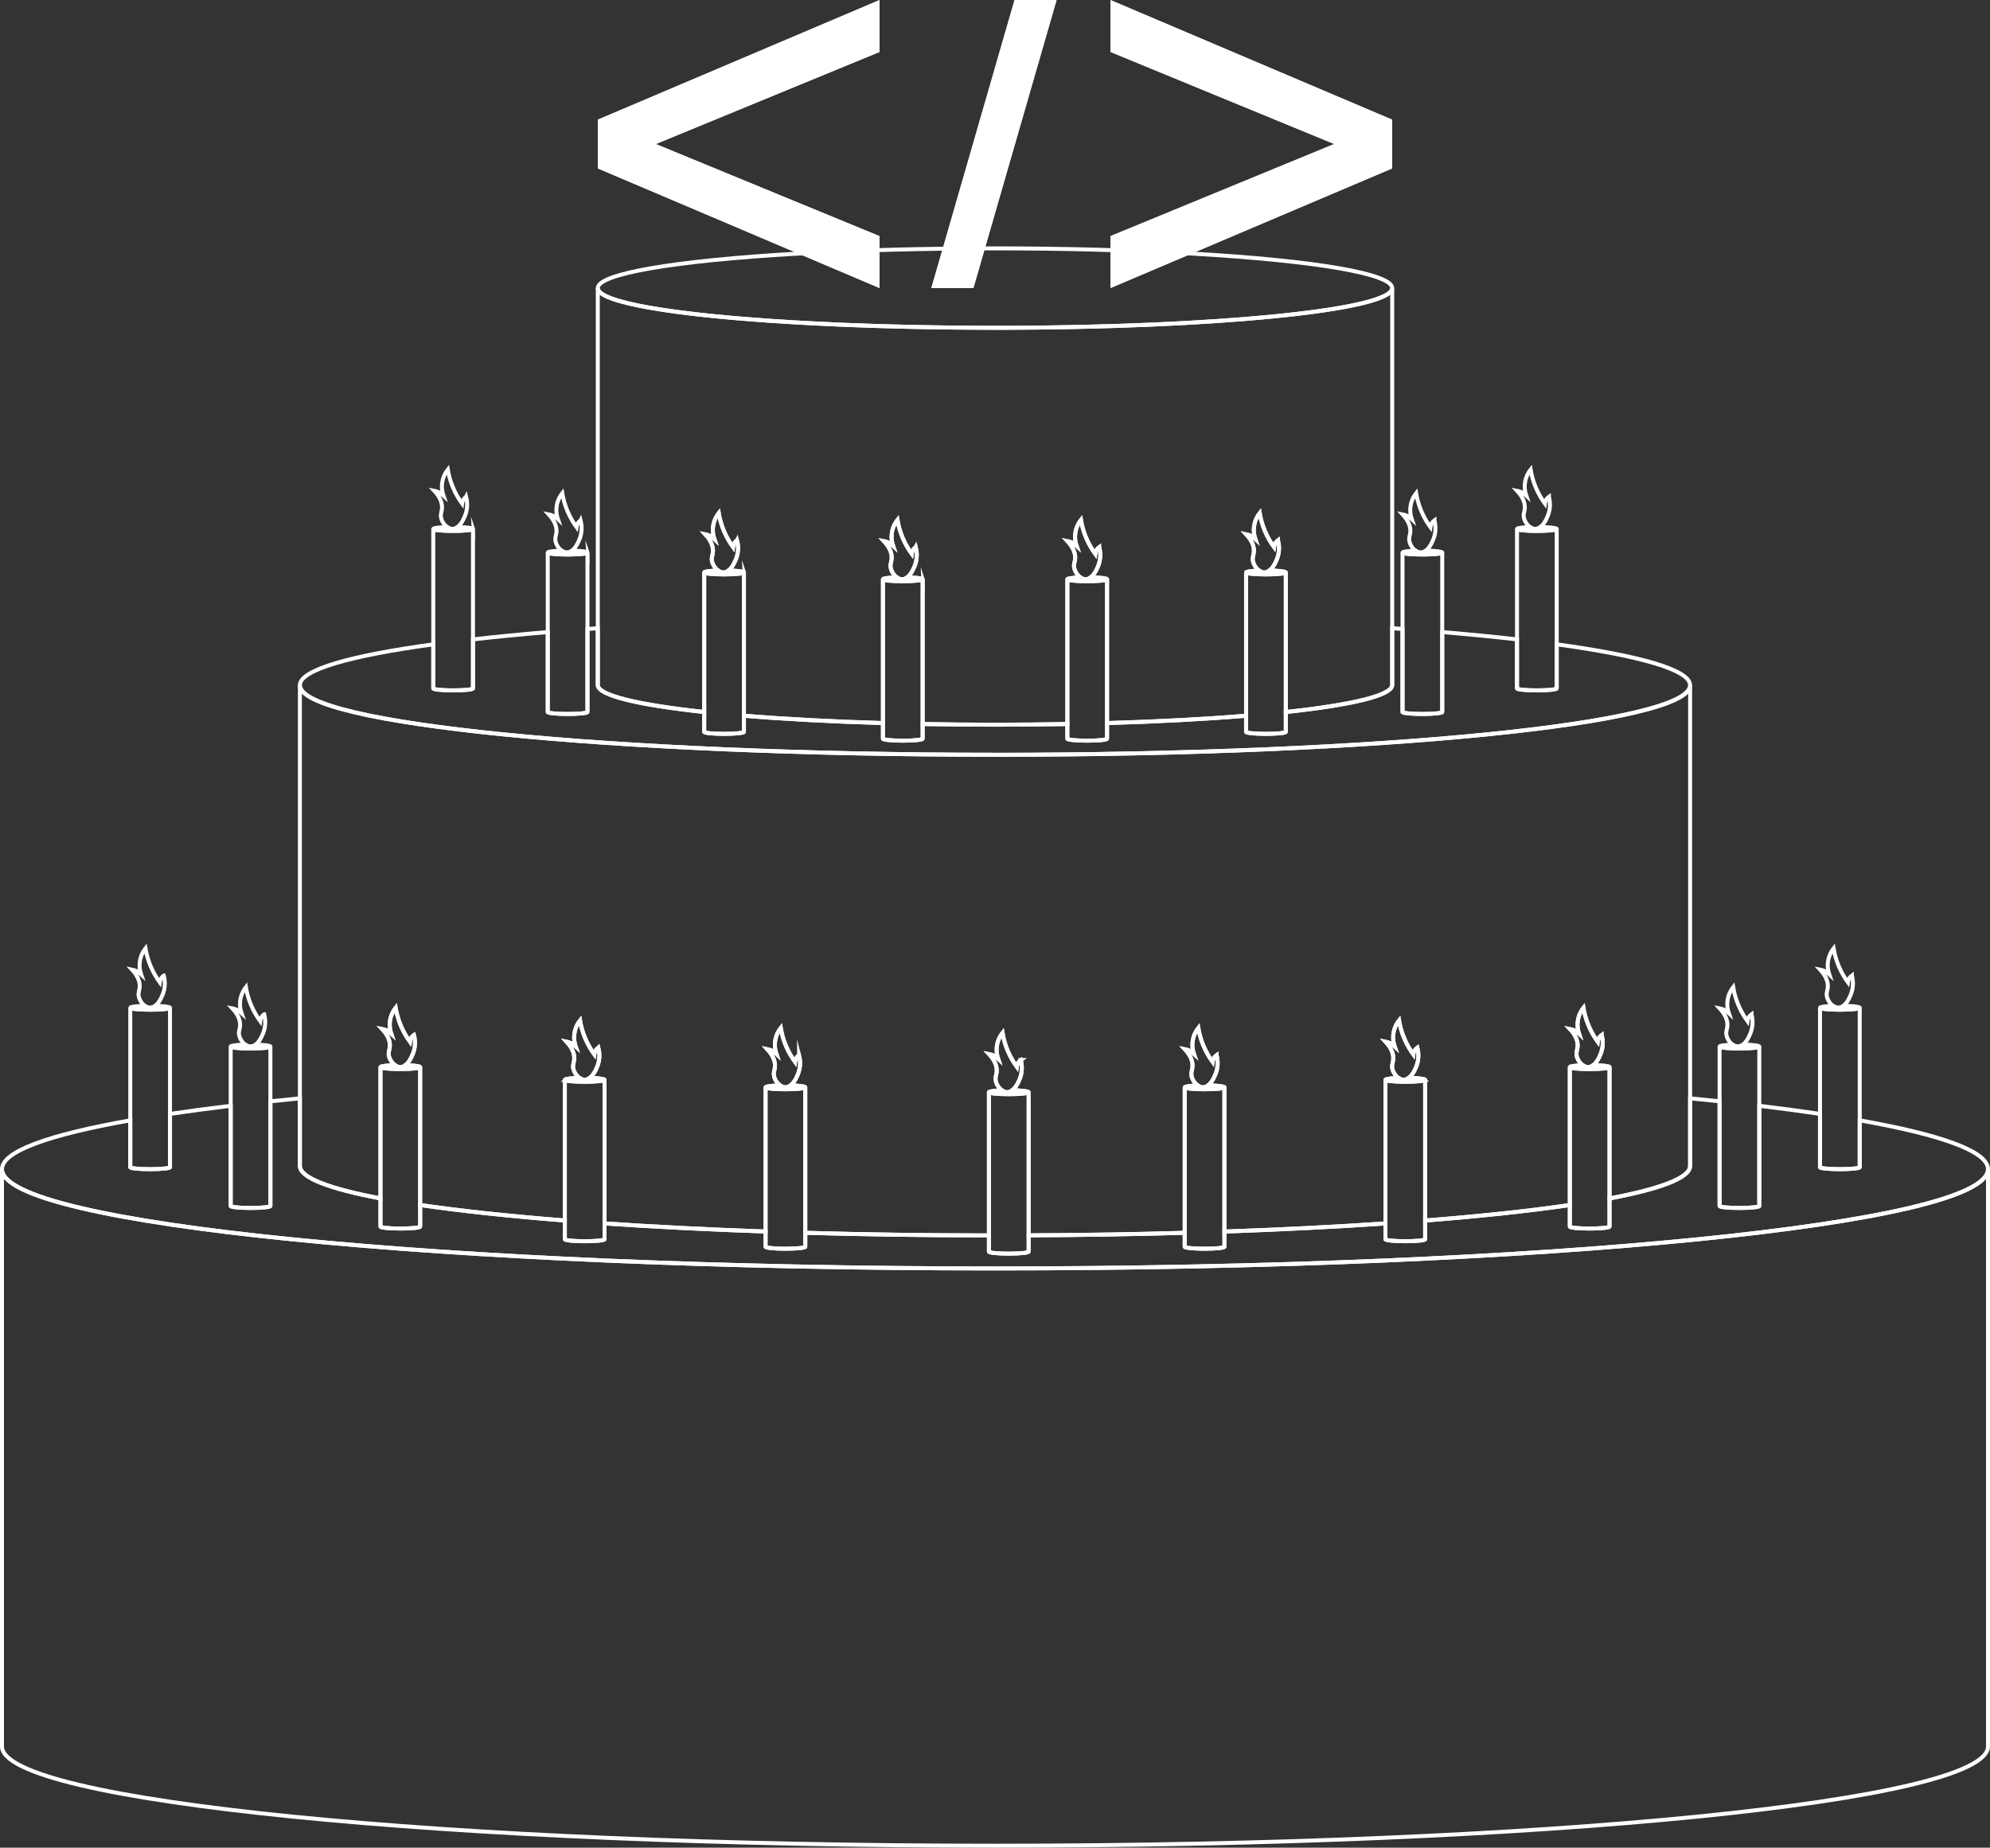 <?xml version="1.0" encoding="UTF-8"?>
<svg xmlns="http://www.w3.org/2000/svg" width="1026.05" height="952.83" viewBox="0 0 1026.05 952.83">
  <rect x="0" y="0" width="1026.05" height="952.83" fill="#333333" stroke="none"/>
  <defs>
    <style>
      .cls-1 {
        fill: none;
        stroke: #fff;
        stroke-miterlimit: 10;
        stroke-width: 2.05px;
      }

      .cls-2 {
        fill: #fff;
        stroke-width: 0px;
      }

      .cls-3 {
        opacity: .77;
      }
    </style>
  </defs>
  <g id="Layer_1" data-name="Layer 1">
    <g class="cls-3">
      <path class="cls-2" d="M453.49,148.56l-145.27-61.7v-25.16L453.49,0v26.81l-115.32,47.47,115.32,47.48v26.81Z"/>
      <path class="cls-2" d="M544.79,0l-42.88,148.56h-21.72L523.08,0h21.71Z"/>
      <path class="cls-2" d="M717.82,86.86l-145.27,61.7v-26.81l115.32-47.48-115.32-47.47V0l145.27,61.7v25.16Z"/>
    </g>
  </g>
  <g id="Layer_2" data-name="Layer 2">
    <g>
      <path class="cls-1" d="M513.02,654.13c282.77,0,512-22.92,512-51.2,0-9.15-24.05-17.75-66.15-25.18v24.16c0,.57-4.58,1.02-10.24,1.02s-10.24-.46-10.24-1.02v-27.48c-9.73-1.45-20.18-2.85-31.29-4.18v51.67c0,.57-4.58,1.02-10.24,1.02s-10.24-.46-10.24-1.02v-53.98c-4.96-.53-10.03-1.05-15.2-1.55v34.87c0,6.05-15.04,11.76-41.54,16.76v14.52c0,.57-4.58,1.02-10.24,1.02s-10.24-.46-10.24-1.02v-11.13c-20.66,3.03-45.84,5.73-74.59,8v9.67c0,.57-4.58,1.02-10.24,1.02s-10.24-.46-10.24-1.02v-8.17c-25.51,1.74-53.38,3.15-83.02,4.18v7.85c0,.57-4.58,1.02-10.24,1.02s-10.24-.46-10.24-1.02v-7.2c-25.76.73-52.7,1.18-80.47,1.31v8.42c0,.57-4.58,1.02-10.24,1.02s-10.24-.46-10.24-1.02v-8.38c-32.79-.03-64.54-.49-94.67-1.35v7.2c0,.57-4.58,1.02-10.24,1.02s-10.24-.46-10.24-1.02v-7.85c-29.64-1.04-57.51-2.45-83.02-4.18v8.17c0,.57-4.58,1.02-10.24,1.02s-10.24-.46-10.24-1.02v-9.67c-28.75-2.27-53.93-4.97-74.59-8v11.13c0,.57-4.58,1.02-10.24,1.02s-10.24-.46-10.24-1.02v-14.52c-26.51-5-41.54-10.7-41.54-16.76v-34.87c-5.18.51-10.24,1.03-15.2,1.55v53.98c0,.57-4.58,1.02-10.24,1.02s-10.24-.46-10.24-1.02v-51.67c-11.12,1.34-21.57,2.74-31.29,4.18v27.48c0,.57-4.58,1.02-10.24,1.02s-10.24-.46-10.24-1.02v-24.16c-42.09,7.44-66.15,16.03-66.15,25.18,0,28.28,229.23,51.2,512,51.2Z"/>
      <path class="cls-1" d="M513.02,654.13c-282.77,0-512-22.92-512-51.2v297.69c0,28.28,229.23,51.2,512,51.2s512-22.92,512-51.2v-297.69c0,28.28-229.23,51.2-512,51.2Z"/>
      <path class="cls-1" d="M513.02,389.22c197.94,0,358.4-16.05,358.4-35.84,0-7.89-25.54-15.19-68.78-21.11v22.73c0,.57-4.58,1.02-10.24,1.02s-10.24-.46-10.24-1.02v-25.28c-11.89-1.35-24.77-2.61-38.54-3.77v41.22c0,.57-4.58,1.02-10.24,1.02s-10.24-.46-10.24-1.02v-42.82c-1.76-.13-3.53-.25-5.32-.38v29.26c0,5.39-20.83,10.29-54.86,13.95v10.24c0,.57-4.58,1.02-10.24,1.02s-10.24-.46-10.24-1.02v-8.32c-20.87,1.7-45.15,3-71.68,3.78v8.06c0,.57-4.58,1.02-10.24,1.02s-10.24-.46-10.24-1.02v-7.57c-12.1.22-24.56.34-37.3.34s-25.2-.12-37.3-.34v7.57c0,.57-4.58,1.02-10.24,1.02s-10.24-.46-10.24-1.02v-8.06c-26.52-.78-50.81-2.08-71.68-3.78v8.32c0,.57-4.58,1.02-10.24,1.02s-10.24-.46-10.24-1.02v-10.24c-34.04-3.66-54.87-8.56-54.87-13.95v-29.26c-1.79.12-3.56.25-5.32.38v42.82c0,.57-4.58,1.02-10.24,1.02s-10.24-.46-10.24-1.02v-41.22c-13.77,1.16-26.66,2.42-38.54,3.77v25.28c0,.57-4.58,1.02-10.24,1.02s-10.24-.46-10.24-1.02v-22.73c-43.24,5.92-68.78,13.22-68.78,21.11,0,19.79,160.46,35.84,358.4,35.84Z"/>
      <path class="cls-1" d="M513.02,389.22c-197.94,0-358.4-16.05-358.4-35.84v247.86c0,6.05,15.04,11.76,41.54,16.76v-67.7c0-.47,3.19-.86,7.51-.98-1.57-1.13-2.79-3.06-3.16-4.88-.43-2.1.47-2.99.5-5.27.02-2-.64-4.92-3.98-8.55.63.12,1.47.34,2.39.8,1.03.51,1.79,1.12,2.29,1.59-.41-1.22-1.15-3.92-.5-7.26.58-2.99,1.99-5.06,2.78-6.06.42,2.5,1.19,5.71,2.68,9.24,1.47,3.47,3.19,6.22,4.67,8.25.05-.43.21-1.19.7-1.99.47-.77,1.04-1.24,1.39-1.49.43,1.69,1.02,5.02-.2,8.75-.25.77-1.69,4.94-4.21,6.87,4.37.12,7.61.51,7.61.99v71.09c20.66,3.03,45.84,5.73,74.59,8v-72.55s.06-.05.08-.08c.33-.44,3.36-.79,7.44-.91-1.57-1.13-2.79-3.06-3.16-4.88-.43-2.1.47-2.99.5-5.27.02-2-.64-4.92-3.98-8.55.63.12,1.47.34,2.39.8,1.03.51,1.79,1.12,2.29,1.59-.41-1.22-1.15-3.92-.5-7.26.58-2.99,1.99-5.06,2.78-6.06.42,2.5,1.19,5.71,2.68,9.24,1.47,3.47,3.19,6.22,4.67,8.25.05-.43.21-1.19.7-1.99.47-.77,1.04-1.24,1.39-1.49.43,1.69,1.02,5.02-.2,8.75-.25.77-1.69,4.94-4.21,6.87,1.26.03,2.43.09,3.45.17,2.51.19,4.16.48,4.16.82v74.05c25.51,1.74,53.38,3.15,83.02,4.18v-74.37c0-.47,3.19-.86,7.51-.98-1.57-1.13-2.79-3.06-3.16-4.88-.15-.72-.13-1.3-.05-1.84.15-1.03.54-1.93.55-3.43.02-2-.64-4.92-3.98-8.55.63.12,1.47.34,2.39.8,1.03.51,1.79,1.12,2.29,1.59-.41-1.22-1.15-3.92-.5-7.26.58-2.99,1.99-5.06,2.78-6.06.42,2.5,1.19,5.71,2.68,9.24,1.47,3.47,3.19,6.22,4.67,8.25.05-.43.21-1.19.7-1.99.47-.77,1.04-1.24,1.39-1.49.43,1.67,1,4.94-.16,8.62-.01.04-.02.08-.03.13-.25.77-1.69,4.94-4.21,6.87,4.37.12,7.61.51,7.61.99v75.02c30.13.85,61.88,1.32,94.67,1.35v-73.84c0-.44,2.81-.81,6.73-.96-1.59-1.13-2.82-3.07-3.19-4.91-.43-2.1.47-2.99.5-5.27,0-.12,0-.25-.01-.37-.06-1.98-.82-4.76-3.96-8.17.63.12,1.47.34,2.39.8,1.03.51,1.79,1.12,2.29,1.59-.41-1.22-1.15-3.92-.5-7.26.58-2.99,1.99-5.06,2.78-6.06.42,2.5,1.19,5.71,2.68,9.24,1.47,3.47,3.19,6.22,4.67,8.25.05-.43.21-1.19.7-1.99.47-.77,1.04-1.24,1.39-1.49.28,1.11.63,2.94.49,5.11-.07,1.13-.27,2.36-.69,3.64-.25.76-1.68,4.91-4.18,6.85,4.77.09,8.4.5,8.4,1.01v73.8c27.77-.13,54.71-.58,80.47-1.31v-75.02c0-.44,2.81-.81,6.73-.96-1.59-1.13-2.82-3.07-3.19-4.91-.17-.84-.13-1.49-.01-2.11.17-.93.5-1.79.51-3.16.02-2-.64-4.92-3.98-8.55.63.12,1.47.34,2.39.8,1.03.51,1.79,1.12,2.29,1.59-.41-1.22-1.15-3.92-.5-7.26.58-2.99,1.99-5.06,2.78-6.06.42,2.5,1.19,5.71,2.68,9.24,1.47,3.47,3.19,6.22,4.67,8.25.05-.43.21-1.19.7-1.99.47-.77,1.04-1.24,1.39-1.49.43,1.69,1.02,5.02-.2,8.75-.01.04-.03.1-.05.15-.35,1.03-1.75,4.85-4.13,6.7,4.77.09,8.4.5,8.4,1.01v74.37c29.64-1.04,57.51-2.45,83.02-4.18v-74.05c0-.34,1.65-.63,4.16-.82.78-.06,1.64-.1,2.57-.14-1.59-1.13-2.82-3.07-3.19-4.91-.43-2.1.47-2.99.5-5.27.02-2-.64-4.92-3.98-8.55.63.12,1.47.34,2.39.8,1.03.51,1.79,1.12,2.29,1.59-.41-1.22-1.15-3.92-.5-7.26.58-2.99,1.99-5.06,2.78-6.06.42,2.5,1.19,5.71,2.68,9.24,1.47,3.47,3.19,6.22,4.67,8.25.05-.43.21-1.19.7-1.99.47-.77,1.04-1.24,1.39-1.49.43,1.69,1.02,5.02-.2,8.75-.25.76-1.68,4.91-4.18,6.85,4.52.08,7.96.46,8.32.93.02.03.08.05.08.08v72.55c28.75-2.27,53.93-4.97,74.59-8v-71.09c0-.44,2.81-.81,6.73-.96-1.59-1.13-2.82-3.07-3.19-4.91-.43-2.1.47-2.99.5-5.27.02-2-.64-4.92-3.98-8.55.63.12,1.47.34,2.39.8,1.03.51,1.79,1.12,2.29,1.59-.41-1.22-1.15-3.92-.5-7.26.58-2.99,1.99-5.06,2.78-6.06.42,2.5,1.19,5.71,2.68,9.24,1.47,3.47,3.19,6.22,4.67,8.25.05-.43.21-1.19.7-1.99.47-.77,1.04-1.24,1.39-1.49.43,1.69,1.02,5.02-.2,8.75-.25.76-1.68,4.91-4.18,6.85,4.77.09,8.4.5,8.4,1.01v67.7c26.51-5,41.54-10.7,41.54-16.76v-247.86c0,19.79-160.46,35.84-358.4,35.84Z"/>
      <ellipse class="cls-1" cx="513.02" cy="148.56" rx="204.8" ry="20.48"/>
      <path class="cls-1" d="M513.02,169.04c-113.11,0-204.8-9.17-204.8-20.48v204.66c0,5.39,20.83,10.29,54.87,13.95v-71.98c0-.46,3.03-.84,7.18-.97-1.58-1.13-2.8-3.06-3.17-4.89-.43-2.1.47-2.99.5-5.27.02-2-.64-4.92-3.98-8.55.63.12,1.47.34,2.39.8,1.03.51,1.79,1.12,2.29,1.59-.41-1.22-1.15-3.92-.5-7.26.58-2.99,1.99-5.06,2.78-6.06.42,2.5,1.19,5.71,2.68,9.24,1.47,3.47,3.19,6.22,4.67,8.25.05-.43.21-1.19.7-1.99.47-.77,1.04-1.24,1.39-1.49.43,1.69,1.02,5.02-.2,8.75-.25.77-1.68,4.92-4.19,6.86,4.55.1,7.94.51,7.94,1v73.9c20.87,1.7,45.15,3,71.68,3.78v-74.16c0-.46,3.03-.84,7.18-.97-1.58-1.13-2.8-3.06-3.17-4.89-.43-2.1.47-2.99.5-5.27.02-2-.64-4.92-3.98-8.55.63.12,1.47.34,2.39.8,1.03.51,1.79,1.12,2.29,1.59-.41-1.22-1.15-3.92-.5-7.26.58-2.99,1.99-5.06,2.78-6.06.42,2.5,1.19,5.71,2.68,9.24,1.47,3.47,3.19,6.22,4.67,8.25.05-.43.21-1.19.7-1.99.47-.77,1.04-1.24,1.39-1.49.43,1.69,1.02,5.02-.2,8.75-.25.77-1.68,4.92-4.19,6.86,4.55.1,7.94.51,7.94,1v74.65c12.1.22,24.56.34,37.3.34s25.2-.12,37.3-.34v-74.65c0-.44,2.81-.81,6.73-.96-1.59-1.13-2.82-3.07-3.19-4.91-.43-2.1.47-2.99.5-5.27.02-2-.64-4.92-3.98-8.55.63.12,1.47.34,2.39.8,1.03.51,1.79,1.12,2.29,1.59-.41-1.22-1.15-3.92-.5-7.26.58-2.99,1.99-5.06,2.78-6.06.42,2.5,1.19,5.71,2.68,9.24,1.47,3.47,3.19,6.22,4.67,8.25.05-.43.21-1.19.7-1.99.47-.77,1.04-1.24,1.39-1.49.43,1.69,1.02,5.02-.2,8.75-.25.76-1.68,4.91-4.18,6.85,4.77.09,8.4.5,8.4,1.01v74.16c26.52-.78,50.81-2.08,71.68-3.78v-73.9c0-.44,2.81-.81,6.73-.96-1.59-1.13-2.82-3.07-3.19-4.91-.43-2.1.47-2.99.5-5.27.02-2-.64-4.92-3.98-8.55.63.12,1.47.34,2.39.8,1.03.51,1.79,1.12,2.29,1.59-.41-1.22-1.15-3.92-.5-7.26.58-2.99,1.99-5.06,2.78-6.06.42,2.5,1.19,5.71,2.68,9.24,1.47,3.47,3.19,6.22,4.67,8.25.05-.43.21-1.19.7-1.99.47-.77,1.04-1.24,1.39-1.49.43,1.69,1.02,5.02-.2,8.75-.25.76-1.68,4.91-4.18,6.85,4.77.09,8.4.5,8.4,1.01v71.98c34.04-3.66,54.86-8.56,54.86-13.95v-204.66c0,11.31-91.69,20.48-204.8,20.48Z"/>
      <path class="cls-1" d="M570.8,298.72c0-.5-3.62-.92-8.4-1.01-.81.63-1.74,1.03-2.78,1-.91-.03-1.78-.4-2.57-.96-3.92.14-6.73.52-6.73.96,0,.57,4.58,1.02,10.24,1.02s10.24-.46,10.24-1.02Z"/>
      <path class="cls-1" d="M560.56,299.74c-5.66,0-10.24-.46-10.24-1.02v82.22c0,.57,4.58,1.02,10.24,1.02s10.24-.46,10.24-1.02v-82.22c0,.57-4.58,1.02-10.24,1.02Z"/>
      <path class="cls-1" d="M566.78,282.12c-.35.25-.92.72-1.39,1.49-.49.8-.64,1.56-.7,1.99-1.48-2.03-3.21-4.78-4.67-8.25-1.49-3.53-2.27-6.74-2.68-9.24-.79,1-2.2,3.07-2.78,6.06-.65,3.34.08,6.03.5,7.26-.5-.47-1.25-1.08-2.29-1.59-.92-.45-1.76-.68-2.39-.8,3.34,3.63,4,6.55,3.98,8.55-.02,2.28-.92,3.17-.5,5.27.37,1.84,1.6,3.78,3.19,4.91.79.56,1.66.93,2.57.96,1.04.03,1.97-.37,2.78-1,2.5-1.94,3.93-6.08,4.18-6.85,1.22-3.73.63-7.05.2-8.75Z"/>
      <path class="cls-1" d="M802.65,272.77c0-.5-3.62-.92-8.4-1.01-.81.63-1.74,1.03-2.78,1-.91-.03-1.78-.4-2.57-.96-3.92.14-6.73.52-6.73.96,0,.57,4.58,1.02,10.24,1.02s10.24-.46,10.24-1.02Z"/>
      <path class="cls-1" d="M792.41,273.8c-5.66,0-10.24-.46-10.24-1.02v82.22c0,.57,4.58,1.02,10.24,1.02s10.24-.46,10.24-1.02v-82.22c0,.57-4.58,1.02-10.24,1.02Z"/>
      <path class="cls-1" d="M798.63,256.18c-.35.25-.92.72-1.39,1.49-.49.8-.64,1.56-.7,1.99-1.48-2.03-3.21-4.78-4.67-8.25-1.49-3.53-2.27-6.74-2.68-9.24-.79,1-2.2,3.07-2.78,6.06-.65,3.34.08,6.03.5,7.26-.5-.47-1.25-1.08-2.29-1.59-.92-.45-1.76-.68-2.39-.8,3.34,3.63,4,6.55,3.98,8.55-.02,2.28-.92,3.17-.5,5.27.37,1.84,1.6,3.78,3.19,4.91.79.56,1.66.93,2.57.96,1.04.03,1.97-.37,2.78-1,2.5-1.94,3.93-6.08,4.18-6.85,1.22-3.73.63-7.05.2-8.75Z"/>
      <path class="cls-1" d="M743.62,284.94c0-.5-3.62-.92-8.4-1.01-.81.63-1.74,1.03-2.78,1-.91-.03-1.78-.4-2.57-.96-3.92.14-6.73.52-6.73.96,0,.57,4.58,1.02,10.24,1.02s10.24-.46,10.24-1.02Z"/>
      <path class="cls-1" d="M733.38,285.97c-5.66,0-10.24-.46-10.24-1.02v82.22c0,.57,4.58,1.02,10.24,1.02s10.24-.46,10.24-1.02v-82.22c0,.57-4.58,1.02-10.24,1.02Z"/>
      <path class="cls-1" d="M739.6,268.34c-.35.25-.92.72-1.39,1.49-.49.8-.64,1.56-.7,1.99-1.48-2.03-3.21-4.78-4.67-8.25-1.49-3.53-2.27-6.74-2.68-9.24-.79,1-2.2,3.07-2.78,6.06-.65,3.34.08,6.03.5,7.26-.5-.47-1.25-1.08-2.29-1.59-.92-.45-1.76-.68-2.39-.8,3.34,3.63,4,6.55,3.98,8.55-.02,2.28-.92,3.16-.5,5.27.37,1.84,1.6,3.78,3.19,4.91.79.56,1.66.93,2.57.96,1.04.03,1.97-.37,2.78-1,2.5-1.94,3.93-6.08,4.18-6.85,1.22-3.73.63-7.05.2-8.75Z"/>
      <path class="cls-1" d="M662.96,295.2c0-.5-3.62-.92-8.4-1.01-.81.63-1.74,1.03-2.78,1-.91-.03-1.78-.4-2.57-.96-3.92.14-6.73.52-6.73.96,0,.57,4.58,1.02,10.24,1.02s10.24-.46,10.24-1.02Z"/>
      <path class="cls-1" d="M652.72,296.22c-5.66,0-10.24-.46-10.24-1.02v82.22c0,.57,4.58,1.02,10.24,1.02s10.24-.46,10.24-1.02v-82.22c0,.57-4.58,1.02-10.24,1.02Z"/>
      <path class="cls-1" d="M658.94,278.6c-.35.25-.92.72-1.39,1.49-.49.8-.64,1.56-.7,1.99-1.48-2.03-3.21-4.78-4.67-8.25-1.49-3.53-2.27-6.74-2.68-9.24-.79,1-2.2,3.07-2.78,6.06-.65,3.34.08,6.03.5,7.26-.5-.47-1.25-1.08-2.29-1.59-.92-.45-1.76-.68-2.39-.8,3.34,3.63,4,6.55,3.98,8.55-.02,2.28-.92,3.16-.5,5.27.37,1.84,1.6,3.78,3.19,4.91.79.56,1.66.93,2.57.96,1.04.03,1.97-.37,2.78-1,2.5-1.94,3.93-6.08,4.18-6.85,1.22-3.73.63-7.05.2-8.75Z"/>
      <path class="cls-1" d="M475.72,298.72c0-.49-3.4-.89-7.94-1-.81.63-1.73,1.02-2.77.99-.92-.03-1.8-.4-2.59-.97-4.15.13-7.18.51-7.18.97,0,.57,4.58,1.02,10.24,1.02s10.24-.46,10.24-1.02Z"/>
      <path class="cls-1" d="M465.48,299.74c-5.66,0-10.24-.46-10.24-1.02v82.22c0,.57,4.58,1.02,10.24,1.02s10.24-.46,10.24-1.02v-82.22c0,.57-4.58,1.02-10.24,1.02Z"/>
      <path class="cls-1" d="M472.17,282.12c-.35.25-.92.72-1.39,1.49-.49.8-.64,1.56-.7,1.99-1.48-2.03-3.21-4.78-4.67-8.25-1.49-3.53-2.27-6.74-2.68-9.24-.79,1-2.2,3.07-2.78,6.06-.65,3.34.08,6.03.5,7.26-.5-.47-1.25-1.08-2.29-1.59-.92-.45-1.76-.68-2.39-.8,3.34,3.63,4,6.55,3.98,8.55-.02,2.28-.92,3.17-.5,5.27.37,1.83,1.59,3.77,3.17,4.89.79.57,1.67.94,2.59.97,1.03.03,1.95-.37,2.77-.99,2.51-1.94,3.94-6.09,4.19-6.86,1.22-3.73.63-7.05.2-8.75Z"/>
      <path class="cls-1" d="M243.88,272.77c0-.49-3.4-.89-7.94-1-.81.63-1.73,1.02-2.77.99-.92-.03-1.8-.4-2.59-.97-4.15.13-7.18.51-7.18.97,0,.57,4.58,1.02,10.24,1.02s10.24-.46,10.24-1.02Z"/>
      <path class="cls-1" d="M233.64,273.8c-5.66,0-10.24-.46-10.24-1.02v82.22c0,.57,4.58,1.02,10.24,1.02s10.24-.46,10.24-1.02v-82.22c0,.57-4.58,1.02-10.24,1.02Z"/>
      <path class="cls-1" d="M240.33,256.18c-.35.25-.92.72-1.39,1.49-.49.8-.64,1.56-.7,1.99-1.48-2.03-3.21-4.78-4.67-8.25-1.49-3.53-2.27-6.74-2.68-9.24-.79,1-2.2,3.07-2.78,6.06-.65,3.34.08,6.03.5,7.26-.5-.47-1.25-1.08-2.29-1.59-.92-.45-1.76-.68-2.39-.8,3.34,3.63,4,6.55,3.98,8.55-.02,2.28-.92,3.17-.5,5.27.37,1.83,1.59,3.77,3.17,4.89.79.57,1.67.94,2.59.97,1.03.03,1.95-.37,2.77-.99,2.51-1.94,3.94-6.09,4.19-6.86,1.22-3.73.63-7.05.2-8.75Z"/>
      <path class="cls-1" d="M302.9,284.94c0-.49-3.4-.89-7.94-1-.81.63-1.73,1.02-2.77.99-.92-.03-1.8-.4-2.59-.97-4.15.13-7.18.51-7.18.97,0,.57,4.58,1.02,10.24,1.02s10.24-.46,10.24-1.02Z"/>
      <path class="cls-1" d="M292.66,285.97c-5.66,0-10.24-.46-10.24-1.02v82.22c0,.57,4.58,1.02,10.24,1.02s10.24-.46,10.24-1.02v-82.22c0,.57-4.58,1.02-10.24,1.02Z"/>
      <path class="cls-1" d="M299.35,268.34c-.35.25-.92.72-1.39,1.49-.49.8-.64,1.56-.7,1.99-1.48-2.03-3.21-4.78-4.67-8.25-1.49-3.53-2.27-6.74-2.68-9.24-.79,1-2.2,3.07-2.78,6.06-.65,3.34.08,6.03.5,7.26-.5-.47-1.25-1.08-2.29-1.59-.92-.45-1.76-.68-2.39-.8,3.34,3.63,4,6.55,3.98,8.55-.02,2.28-.92,3.16-.5,5.27.37,1.83,1.59,3.77,3.17,4.89.79.57,1.67.94,2.59.97,1.03.03,1.95-.37,2.77-.99,2.51-1.94,3.94-6.09,4.19-6.86,1.22-3.73.63-7.05.2-8.75Z"/>
      <path class="cls-1" d="M383.57,295.2c0-.49-3.4-.89-7.94-1-.81.63-1.73,1.02-2.77.99-.92-.03-1.8-.4-2.59-.97-4.15.13-7.18.51-7.18.97,0,.57,4.58,1.02,10.24,1.02s10.24-.46,10.24-1.02Z"/>
      <path class="cls-1" d="M373.33,296.22c-5.66,0-10.24-.46-10.24-1.02v82.22c0,.57,4.58,1.02,10.24,1.02s10.24-.46,10.24-1.02v-82.22c0,.57-4.58,1.02-10.24,1.02Z"/>
      <path class="cls-1" d="M380.02,278.6c-.35.25-.92.72-1.39,1.49-.49.8-.64,1.56-.7,1.99-1.48-2.03-3.21-4.78-4.67-8.25-1.49-3.53-2.27-6.74-2.68-9.24-.79,1-2.2,3.07-2.78,6.06-.65,3.34.08,6.03.5,7.26-.5-.47-1.25-1.08-2.29-1.59-.92-.45-1.76-.68-2.39-.8,3.34,3.63,4,6.55,3.98,8.55-.02,2.28-.92,3.16-.5,5.27.37,1.83,1.59,3.77,3.17,4.89.79.57,1.67.94,2.59.97,1.03.03,1.95-.37,2.77-.99,2.51-1.94,3.94-6.09,4.19-6.86,1.22-3.73.63-7.05.2-8.75Z"/>
      <path class="cls-1" d="M516.62,562.27c-3.92.14-6.73.52-6.73.96,0,.57,4.58,1.02,10.24,1.02s10.24-.46,10.24-1.02c0-.5-3.62-.92-8.4-1.01-.81.63-1.74,1.03-2.78,1-.91-.03-1.78-.4-2.57-.96Z"/>
      <path class="cls-1" d="M520.13,564.26c-5.66,0-10.24-.46-10.24-1.02v82.22c0,.57,4.58,1.02,10.24,1.02s10.24-.46,10.24-1.02v-82.22c0,.57-4.58,1.02-10.24,1.02Z"/>
      <path class="cls-1" d="M526.35,546.63c-.35.25-.92.72-1.39,1.49-.49.8-.64,1.56-.7,1.99-1.48-2.03-3.21-4.78-4.67-8.25-1.49-3.53-2.27-6.74-2.68-9.24-.79,1-2.2,3.07-2.78,6.06-.65,3.34.08,6.03.5,7.26-.5-.47-1.25-1.08-2.29-1.59-.92-.45-1.76-.68-2.39-.8,3.14,3.41,3.9,6.19,3.96,8.17,0,.12.01.26.01.37-.02,2.28-.92,3.17-.5,5.27.37,1.84,1.6,3.78,3.19,4.91.79.56,1.66.93,2.57.96,1.04.03,1.97-.37,2.78-1,2.5-1.94,3.93-6.08,4.18-6.85.42-1.28.61-2.5.69-3.64.14-2.17-.2-4-.49-5.11Z"/>
      <path class="cls-1" d="M958.88,519.68c0-.5-3.62-.92-8.4-1.01-.81.63-1.74,1.03-2.78,1-.91-.03-1.78-.4-2.57-.96-3.92.14-6.73.52-6.73.96,0,.57,4.58,1.02,10.24,1.02s10.24-.46,10.24-1.02Z"/>
      <path class="cls-1" d="M948.64,520.71c-5.66,0-10.24-.46-10.24-1.02v82.22c0,.57,4.58,1.02,10.24,1.02s10.24-.46,10.24-1.02v-82.22c0,.57-4.58,1.02-10.24,1.02Z"/>
      <path class="cls-1" d="M954.86,503.08c-.35.25-.92.72-1.39,1.49-.49.8-.64,1.56-.7,1.99-1.48-2.03-3.21-4.78-4.67-8.25-1.49-3.53-2.27-6.74-2.68-9.24-.79,1-2.2,3.07-2.78,6.06-.65,3.34.08,6.03.5,7.26-.5-.47-1.25-1.08-2.29-1.59-.92-.45-1.76-.68-2.39-.8,3.34,3.63,4,6.55,3.98,8.55-.02,2.28-.92,3.17-.5,5.27.37,1.84,1.6,3.78,3.19,4.91.79.56,1.66.93,2.57.96,1.04.03,1.97-.37,2.78-1,2.5-1.94,3.93-6.08,4.18-6.85,1.22-3.73.63-7.05.2-8.75Z"/>
      <path class="cls-1" d="M907.1,539.68c0-.5-3.62-.92-8.4-1.01-.81.63-1.74,1.03-2.78,1-.91-.03-1.78-.4-2.57-.96-3.92.14-6.73.52-6.73.96,0,.57,4.58,1.02,10.24,1.02s10.24-.46,10.24-1.02Z"/>
      <path class="cls-1" d="M896.86,540.71c-5.66,0-10.24-.46-10.24-1.02v82.22c0,.57,4.58,1.02,10.24,1.02s10.24-.46,10.24-1.02v-82.22c0,.57-4.58,1.02-10.24,1.02Z"/>
      <path class="cls-1" d="M903.08,523.08c-.35.25-.92.72-1.39,1.49-.49.8-.64,1.56-.7,1.99-1.48-2.03-3.21-4.78-4.67-8.25-1.49-3.53-2.27-6.74-2.68-9.24-.79,1-2.2,3.07-2.78,6.06-.65,3.34.08,6.03.5,7.26-.5-.47-1.25-1.08-2.29-1.59-.92-.45-1.76-.68-2.39-.8,3.34,3.63,4,6.55,3.98,8.55-.02,2.28-.92,3.17-.5,5.27.37,1.84,1.6,3.78,3.19,4.91.79.56,1.66.93,2.57.96,1.04.03,1.97-.37,2.78-1,2.5-1.94,3.93-6.08,4.18-6.85,1.22-3.73.63-7.05.2-8.75Z"/>
      <path class="cls-1" d="M617.57,559.75c-3.92.14-6.73.52-6.73.96,0,.57,4.58,1.02,10.24,1.02s10.24-.46,10.24-1.02c0-.5-3.62-.92-8.4-1.01-.81.63-1.74,1.03-2.78,1-.91-.03-1.78-.4-2.57-.96Z"/>
      <path class="cls-1" d="M621.07,561.73c-5.66,0-10.24-.46-10.24-1.02v82.22c0,.57,4.58,1.02,10.24,1.02s10.24-.46,10.24-1.02v-82.22c0,.57-4.58,1.02-10.24,1.02Z"/>
      <path class="cls-1" d="M627.29,544.11c-.35.25-.92.72-1.39,1.49-.49.8-.64,1.56-.7,1.99-1.48-2.03-3.2-4.78-4.67-8.25-1.49-3.53-2.27-6.74-2.68-9.24-.79,1-2.2,3.07-2.78,6.06-.65,3.34.08,6.03.5,7.26-.5-.47-1.25-1.08-2.29-1.59-.92-.45-1.76-.68-2.39-.8,3.34,3.63,4,6.55,3.98,8.55-.01,1.36-.34,2.23-.51,3.16-.11.62-.16,1.27.01,2.11.37,1.84,1.6,3.78,3.19,4.91.79.56,1.66.93,2.57.96,1.04.03,1.97-.37,2.78-1,2.38-1.85,3.78-5.67,4.13-6.7.02-.05.04-.11.05-.15,1.22-3.73.63-7.05.2-8.75Z"/>
      <path class="cls-1" d="M721.07,555.88c-.93.03-1.79.08-2.57.14.99.04,1.99.09,2.97.13-.14-.08-.27-.17-.4-.27Z"/>
      <path class="cls-1" d="M734.74,556.76c-.35-.47-3.8-.85-8.32-.93-.25.19-.52.36-.79.5,3.05.14,6.09.28,9.11.43Z"/>
      <path class="cls-1" d="M724.57,557.86c5.66,0,10.24-.46,10.24-1.02,0-.03-.06-.05-.08-.08-3.02-.15-6.06-.29-9.11-.43-.61.33-1.27.52-1.99.5-.76-.02-1.49-.28-2.17-.69-.99-.04-1.98-.09-2.97-.13-2.51.19-4.16.48-4.16.82,0,.57,4.58,1.02,10.24,1.02Z"/>
      <path class="cls-1" d="M724.57,557.86c-5.66,0-10.24-.46-10.24-1.02v82.22c0,.57,4.58,1.02,10.24,1.02s10.24-.46,10.24-1.02v-82.22c0,.57-4.58,1.02-10.24,1.02Z"/>
      <path class="cls-1" d="M730.79,540.24c-.35.25-.92.72-1.39,1.49-.49.8-.64,1.56-.7,1.99-1.48-2.03-3.21-4.78-4.67-8.25-1.49-3.53-2.27-6.74-2.68-9.24-.79,1-2.2,3.07-2.78,6.06-.65,3.34.08,6.03.5,7.26-.5-.47-1.25-1.08-2.29-1.59-.92-.45-1.76-.68-2.39-.8,3.34,3.63,4,6.55,3.98,8.55-.02,2.28-.92,3.17-.5,5.27.37,1.84,1.6,3.78,3.19,4.91.13.09.26.19.4.27.68.4,1.41.67,2.17.69.72.02,1.38-.18,1.99-.5.27-.14.54-.31.79-.5,2.5-1.94,3.93-6.08,4.18-6.85,1.22-3.73.63-7.05.2-8.75Z"/>
      <path class="cls-1" d="M829.88,550.29c0-.5-3.62-.92-8.4-1.01-.81.63-1.74,1.03-2.78,1-.91-.03-1.78-.4-2.57-.96-3.92.14-6.73.52-6.73.96,0,.57,4.58,1.02,10.24,1.02s10.24-.46,10.24-1.02Z"/>
      <path class="cls-1" d="M819.64,551.32c-5.66,0-10.24-.46-10.24-1.02v82.22c0,.57,4.58,1.02,10.24,1.02s10.24-.46,10.24-1.02v-82.22c0,.57-4.58,1.02-10.24,1.02Z"/>
      <path class="cls-1" d="M825.86,533.7c-.35.25-.92.72-1.39,1.49-.49.8-.64,1.56-.7,1.99-1.48-2.03-3.21-4.78-4.67-8.25-1.49-3.53-2.27-6.74-2.68-9.24-.79,1-2.2,3.07-2.78,6.06-.65,3.34.08,6.03.5,7.26-.5-.47-1.25-1.08-2.29-1.59-.92-.45-1.76-.68-2.39-.8,3.34,3.63,4,6.55,3.98,8.55-.02,2.28-.92,3.16-.5,5.27.37,1.84,1.6,3.78,3.19,4.91.79.56,1.66.93,2.57.96,1.04.03,1.97-.37,2.78-1,2.5-1.94,3.93-6.08,4.18-6.85,1.22-3.73.63-7.05.2-8.75Z"/>
      <path class="cls-1" d="M87.65,519.68c0-.47-3.24-.87-7.61-.99-.81.62-1.72,1.01-2.75.98-.92-.03-1.81-.41-2.61-.98-4.32.12-7.51.51-7.51.98,0,.57,4.58,1.02,10.24,1.02s10.24-.46,10.24-1.02Z"/>
      <path class="cls-1" d="M77.41,520.71c-5.66,0-10.24-.46-10.24-1.02v82.22c0,.57,4.58,1.02,10.24,1.02s10.24-.46,10.24-1.02v-82.22c0,.57-4.58,1.02-10.24,1.02Z"/>
      <path class="cls-1" d="M84.45,503.08c-.35.25-.92.72-1.39,1.49-.49.8-.64,1.56-.7,1.99-1.48-2.03-3.2-4.78-4.67-8.25-1.49-3.53-2.27-6.74-2.68-9.24-.79,1-2.2,3.07-2.78,6.06-.65,3.34.08,6.03.5,7.26-.5-.47-1.25-1.08-2.29-1.59-.92-.45-1.76-.68-2.39-.8,3.34,3.63,4,6.55,3.98,8.55-.02,2.28-.92,3.17-.5,5.27.37,1.82,1.59,3.75,3.16,4.88.8.57,1.68.95,2.61.98,1.03.03,1.94-.36,2.75-.98,2.52-1.93,3.96-6.1,4.21-6.87,1.22-3.73.63-7.05.2-8.75Z"/>
      <path class="cls-1" d="M139.42,539.68c0-.47-3.24-.87-7.61-.99-.81.62-1.72,1.01-2.75.98-.92-.03-1.81-.41-2.61-.98-4.32.12-7.51.51-7.51.98,0,.57,4.58,1.02,10.24,1.02s10.24-.46,10.24-1.02Z"/>
      <path class="cls-1" d="M129.18,540.71c-5.66,0-10.24-.46-10.24-1.02v82.22c0,.57,4.58,1.02,10.24,1.02s10.24-.46,10.24-1.02v-82.22c0,.57-4.58,1.02-10.24,1.02Z"/>
      <path class="cls-1" d="M136.22,523.08c-.35.25-.92.72-1.39,1.49-.49.8-.64,1.56-.7,1.99-1.48-2.03-3.2-4.78-4.67-8.25-1.49-3.53-2.27-6.74-2.68-9.24-.79,1-2.2,3.07-2.78,6.06-.65,3.34.08,6.03.5,7.26-.5-.47-1.25-1.08-2.29-1.59-.92-.45-1.76-.68-2.39-.8,3.34,3.63,4,6.55,3.98,8.55-.02,2.28-.92,3.17-.5,5.27.37,1.82,1.59,3.75,3.16,4.88.8.57,1.68.95,2.61.98,1.03.03,1.94-.36,2.75-.98,2.52-1.93,3.96-6.1,4.21-6.87,1.22-3.73.63-7.05.2-8.75Z"/>
      <path class="cls-1" d="M402.25,559.72c-4.32.12-7.51.51-7.51.98,0,.57,4.58,1.02,10.24,1.02s10.24-.46,10.24-1.02c0-.47-3.24-.87-7.61-.99-.81.62-1.72,1.01-2.75.98-.92-.03-1.81-.41-2.61-.98Z"/>
      <path class="cls-1" d="M404.97,561.73c-5.66,0-10.24-.46-10.24-1.02v82.22c0,.57,4.58,1.02,10.24,1.02s10.24-.46,10.24-1.02v-82.22c0,.57-4.58,1.02-10.24,1.02Z"/>
      <path class="cls-1" d="M412.01,544.11c-.35.25-.92.72-1.39,1.49-.49.8-.64,1.56-.7,1.99-1.48-2.03-3.2-4.78-4.67-8.25-1.49-3.53-2.27-6.74-2.68-9.24-.79,1-2.2,3.07-2.78,6.06-.65,3.34.08,6.03.5,7.26-.5-.47-1.25-1.08-2.29-1.59-.92-.45-1.76-.68-2.39-.8,3.34,3.63,4,6.55,3.98,8.55-.02,1.5-.4,2.39-.55,3.43-.08.54-.09,1.12.05,1.84.37,1.82,1.59,3.75,3.16,4.88.8.57,1.68.95,2.61.98,1.03.03,1.94-.36,2.75-.98,2.52-1.93,3.96-6.1,4.21-6.87.01-.04.02-.08.03-.13,1.17-3.68.59-6.95.16-8.62Z"/>
      <path class="cls-1" d="M298.75,555.86c-4.08.11-7.1.47-7.44.91,2.75-.13,5.53-.26,8.3-.39-.3-.14-.59-.32-.87-.52Z"/>
      <path class="cls-1" d="M307.55,556.02c-1.02-.08-2.18-.13-3.45-.17-.16.12-.32.23-.49.34,1.31-.06,2.63-.11,3.94-.17Z"/>
      <path class="cls-1" d="M301.47,557.86c5.66,0,10.24-.46,10.24-1.02,0-.34-1.65-.63-4.16-.82-1.31.06-2.63.11-3.94.17-.68.42-1.44.67-2.26.65-.6-.02-1.18-.2-1.74-.46-2.78.13-5.55.26-8.3.39-.02.03-.08.05-.08.08,0,.57,4.58,1.02,10.24,1.02Z"/>
      <path class="cls-1" d="M301.47,557.86c-5.66,0-10.24-.46-10.24-1.02v82.22c0,.57,4.58,1.02,10.24,1.02s10.24-.46,10.24-1.02v-82.22c0,.57-4.58,1.02-10.24,1.02Z"/>
      <path class="cls-1" d="M308.51,540.24c-.35.25-.92.72-1.39,1.49-.49.8-.64,1.56-.7,1.99-1.48-2.03-3.21-4.78-4.67-8.25-1.49-3.53-2.27-6.74-2.68-9.24-.79,1-2.2,3.07-2.78,6.06-.65,3.34.08,6.03.5,7.26-.5-.47-1.25-1.08-2.29-1.59-.92-.45-1.76-.68-2.39-.8,3.34,3.63,4,6.55,3.98,8.55-.02,2.28-.92,3.17-.5,5.27.37,1.82,1.59,3.75,3.16,4.88.28.2.57.37.87.52.56.27,1.14.45,1.74.46.82.02,1.58-.23,2.26-.65.17-.1.33-.22.49-.34,2.52-1.93,3.96-6.1,4.21-6.87,1.22-3.73.63-7.05.2-8.75Z"/>
      <path class="cls-1" d="M216.65,550.29c0-.47-3.24-.87-7.61-.99-.81.62-1.72,1.01-2.75.98-.92-.03-1.81-.41-2.61-.98-4.32.12-7.51.51-7.51.98,0,.57,4.58,1.02,10.24,1.02s10.24-.46,10.24-1.02Z"/>
      <path class="cls-1" d="M206.41,551.32c-5.66,0-10.24-.46-10.24-1.02v82.22c0,.57,4.58,1.02,10.24,1.02s10.24-.46,10.24-1.02v-82.22c0,.57-4.58,1.02-10.24,1.02Z"/>
      <path class="cls-1" d="M213.44,533.7c-.35.25-.92.72-1.39,1.49-.49.8-.64,1.56-.7,1.99-1.48-2.03-3.21-4.78-4.67-8.25-1.49-3.53-2.27-6.74-2.68-9.24-.79,1-2.2,3.07-2.78,6.06-.65,3.34.08,6.03.5,7.26-.5-.47-1.25-1.08-2.29-1.59-.92-.45-1.76-.68-2.39-.8,3.34,3.63,4,6.55,3.98,8.55-.02,2.28-.92,3.16-.5,5.27.37,1.82,1.59,3.75,3.16,4.88.8.57,1.68.95,2.61.98,1.03.03,1.94-.36,2.75-.98,2.52-1.93,3.96-6.1,4.21-6.87,1.22-3.73.63-7.05.2-8.75Z"/>
    </g>
    <g>
      <path class="cls-2" d="M453.49,148.56l-145.27-61.7v-25.16L453.49,0v26.81l-115.32,47.47,115.32,47.48v26.81Z"/>
      <path class="cls-2" d="M544.79,0l-42.88,148.56h-21.72L523.08,0h21.71Z"/>
      <path class="cls-2" d="M717.82,86.86l-145.27,61.7v-26.81l115.32-47.48-115.32-47.47V0l145.27,61.7v25.16Z"/>
    </g>
  </g>
</svg>